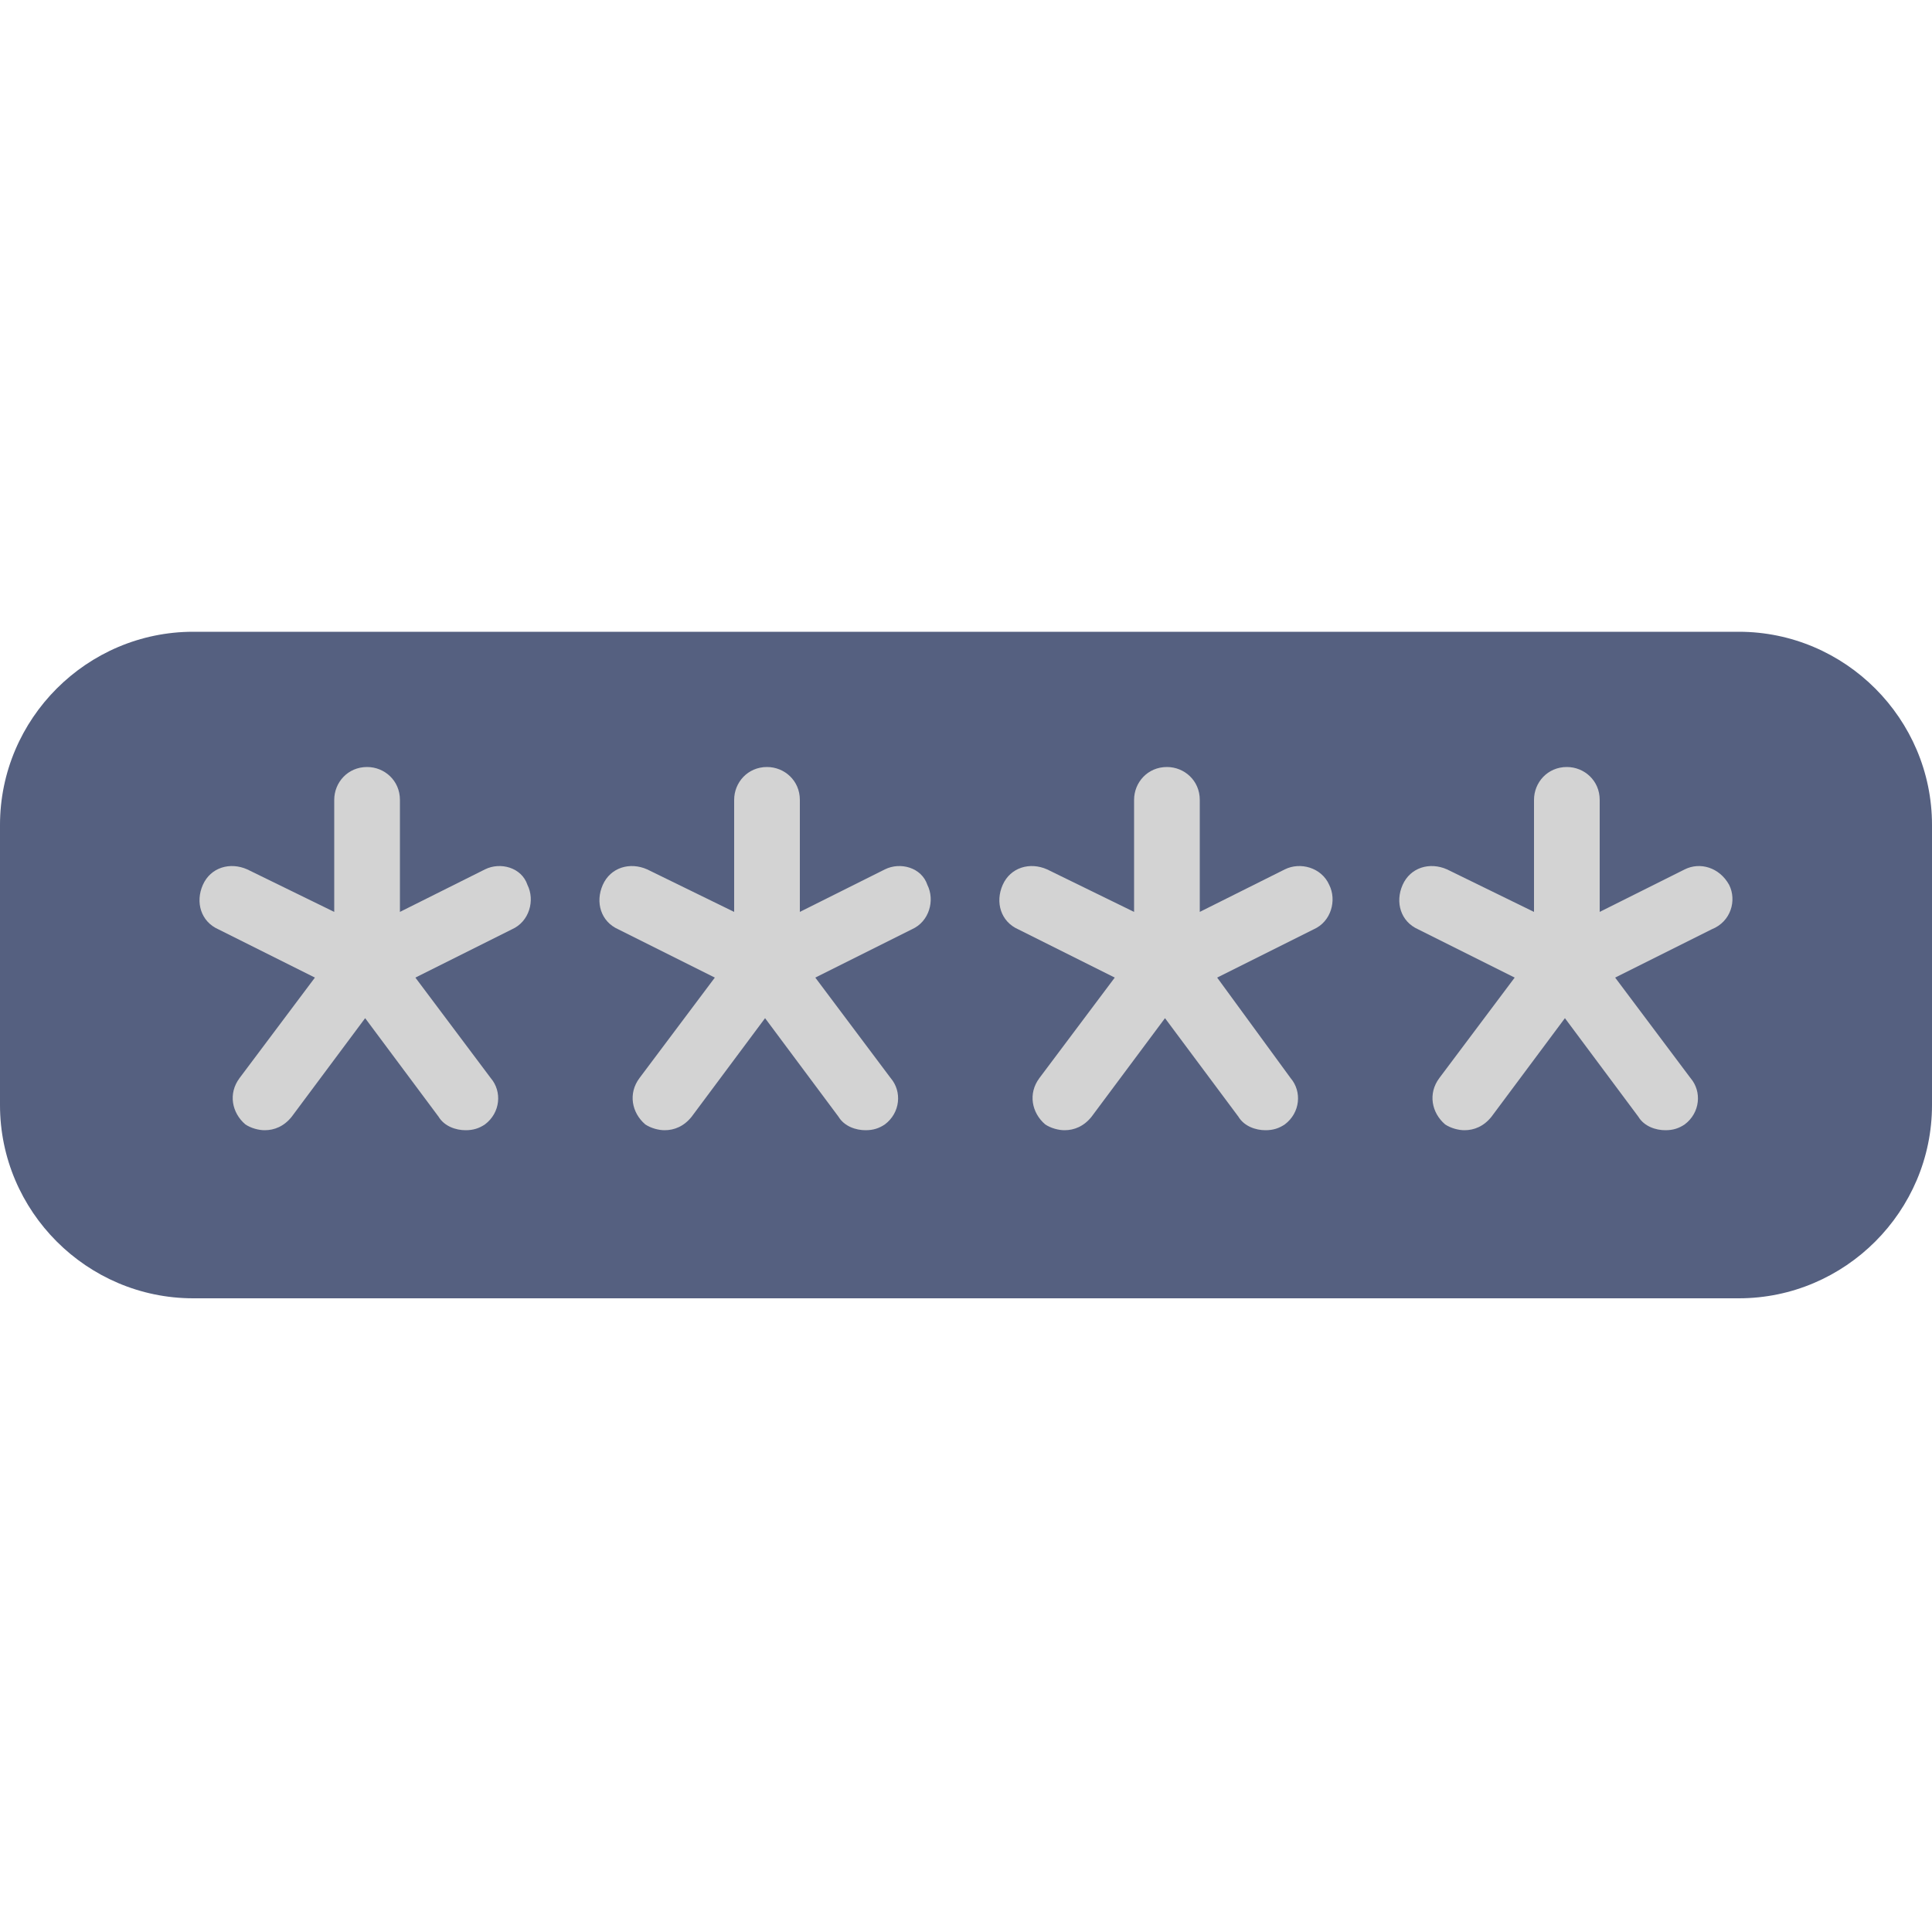 <svg xmlns="http://www.w3.org/2000/svg" viewBox="0 0 100 100"><path fill="#556080" d="M90 67.2H10c-5.5 0-10-4.5-10-10V42.7c0-5.5 4.5-10 10-10h80c5.5 0 10 4.5 10 10v14.5c0 5.5-4.5 10-10 10z"></path><path fill="#D3D3D3" d="M25.1 45l-4.4 2.2v-5.8c0-1-.8-1.7-1.7-1.7-1 0-1.7.8-1.7 1.7v5.8L12.8 45c-.9-.4-1.9-.1-2.3.8-.4.9-.1 1.9.8 2.3l5 2.5-3.9 5.2c-.6.8-.4 1.8.3 2.4.3.2.7.3 1 .3.5 0 1-.2 1.4-.7l3.8-5.1 3.8 5.1c.3.5.9.7 1.4.7.4 0 .7-.1 1-.3.8-.6.9-1.7.3-2.4l-3.9-5.2 5-2.5c.9-.4 1.2-1.5.8-2.3-.3-.9-1.4-1.2-2.2-.8zm20.7 0l-4.4 2.2v-5.8c0-1-.8-1.7-1.7-1.7-1 0-1.7.8-1.7 1.7v5.8L33.5 45c-.9-.4-1.9-.1-2.3.8-.4.9-.1 1.9.8 2.3l5 2.5-3.9 5.2c-.6.8-.4 1.8.3 2.4.3.2.7.3 1 .3.5 0 1-.2 1.4-.7l3.8-5.1 3.8 5.1c.3.5.9.7 1.4.7.4 0 .7-.1 1-.3.8-.6.9-1.7.3-2.4l-3.9-5.2 5-2.5c.9-.4 1.2-1.5.8-2.3-.3-.9-1.4-1.2-2.2-.8zm20.7 0l-4.4 2.2v-5.8c0-1-.8-1.7-1.7-1.7-1 0-1.7.8-1.7 1.7v5.8L54.2 45c-.9-.4-1.9-.1-2.3.8-.4.9-.1 1.9.8 2.3l5 2.5-3.9 5.2c-.6.8-.4 1.8.3 2.4.3.2.7.3 1 .3.5 0 1-.2 1.4-.7l3.8-5.1 3.8 5.1c.3.5.9.7 1.4.7.4 0 .7-.1 1-.3.8-.6.9-1.7.3-2.4L63 50.6l5-2.5c.9-.4 1.2-1.5.8-2.3-.4-.9-1.5-1.2-2.3-.8zm23 .8c-.5-.9-1.5-1.2-2.3-.8l-4.4 2.2v-5.8c0-1-.8-1.7-1.7-1.7-1 0-1.7.8-1.7 1.7v5.8L74.9 45c-.9-.4-1.9-.1-2.3.8-.4.9-.1 1.9.8 2.3l5 2.5-3.9 5.2c-.6.8-.4 1.8.3 2.4.3.2.7.3 1 .3.5 0 1-.2 1.4-.7l3.8-5.1 3.8 5.1c.3.5.9.7 1.4.7.4 0 .7-.1 1-.3.8-.6.9-1.7.3-2.4l-3.9-5.2 5-2.5c1-.4 1.3-1.5.9-2.3z"></path></svg>
